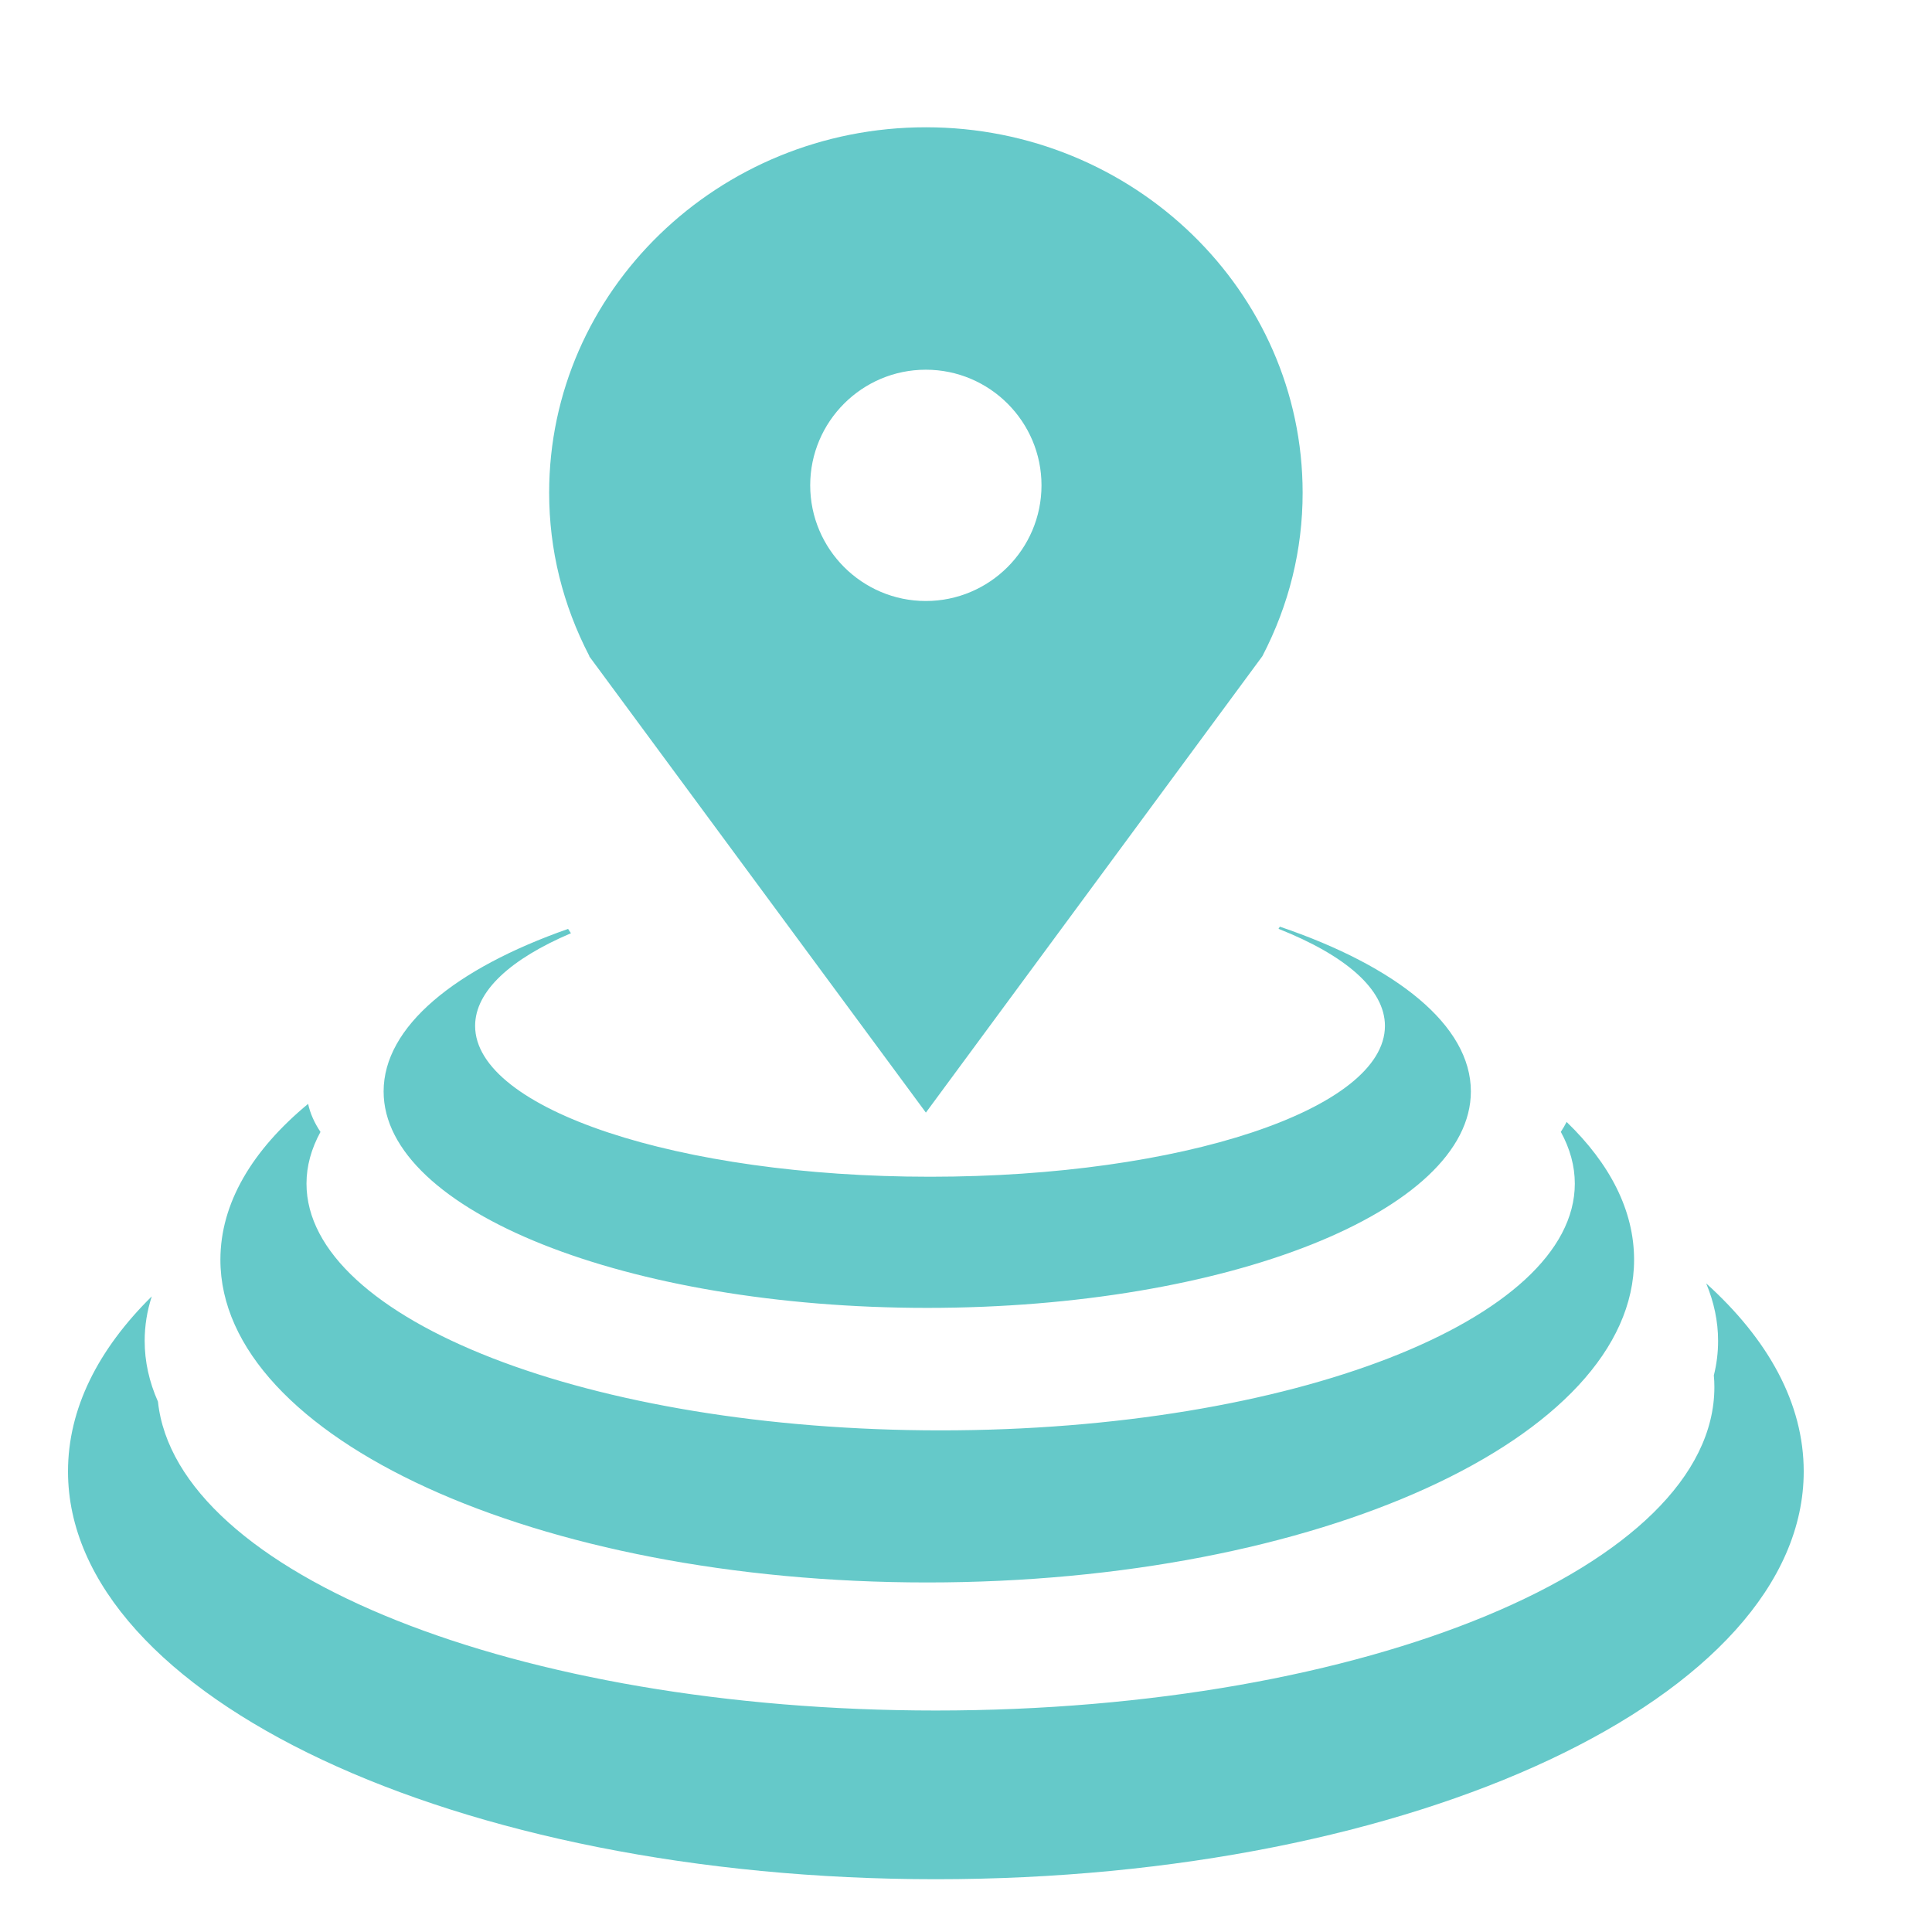 <svg width="25" height="25" viewBox="0 0 25 25" fill="none" xmlns="http://www.w3.org/2000/svg">
<path fill-rule="evenodd" clip-rule="evenodd" d="M7.625 8.493L11.981 14.397L16.335 8.491C16.681 7.825 16.856 7.113 16.856 6.376C16.856 3.768 14.669 1.647 11.981 1.647C9.293 1.647 7.106 3.768 7.106 6.376C7.106 7.113 7.281 7.824 7.627 8.491L7.625 8.493ZM11.98 4.784C12.805 4.784 13.477 5.455 13.477 6.28C13.477 7.105 12.805 7.777 11.98 7.777C11.155 7.777 10.484 7.105 10.484 6.28C10.484 5.455 11.155 4.784 11.98 4.784ZM4.964 14.123C4.964 13.285 5.887 12.534 7.351 12.02C7.363 12.039 7.375 12.058 7.388 12.076C6.611 12.407 6.148 12.823 6.148 13.275C6.148 14.353 8.784 15.227 12.035 15.227C15.286 15.227 17.921 14.353 17.921 13.275C17.921 12.797 17.403 12.359 16.544 12.019L16.561 11.991C18.074 12.505 19.033 13.269 19.033 14.123C19.033 15.67 15.883 16.924 11.998 16.924C8.113 16.924 4.964 15.67 4.964 14.123ZM2.852 16.301C2.852 15.569 3.264 14.882 3.987 14.284C4.014 14.408 4.068 14.529 4.147 14.647C4.029 14.863 3.966 15.087 3.966 15.316C3.966 17.079 7.64 18.509 12.172 18.509C16.704 18.509 20.378 17.079 20.378 15.316C20.378 15.086 20.315 14.862 20.197 14.646C20.225 14.604 20.25 14.561 20.272 14.518C20.832 15.058 21.145 15.663 21.145 16.301C21.145 18.607 17.05 20.477 11.998 20.477C6.947 20.477 2.852 18.607 2.852 16.301ZM22.177 17.797C22.214 17.651 22.232 17.502 22.232 17.351C22.232 17.097 22.179 16.849 22.078 16.607C22.884 17.335 23.34 18.162 23.34 19.04C23.34 21.954 18.312 24.317 12.11 24.317C5.908 24.317 0.88 21.954 0.88 19.04C0.88 18.229 1.269 17.461 1.964 16.775C1.903 16.963 1.872 17.156 1.872 17.351C1.872 17.62 1.931 17.882 2.044 18.137C2.281 20.361 6.697 22.134 12.109 22.134C17.673 22.134 22.184 20.26 22.184 17.949C22.184 17.898 22.182 17.848 22.177 17.797Z" fill="#65C9C9"/>
</svg>
